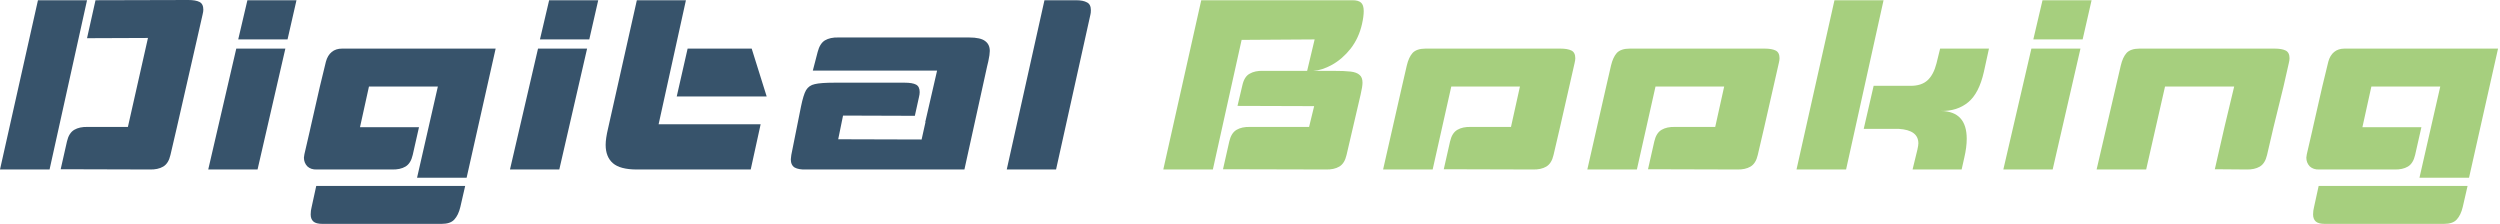 <svg width="268" height="24" viewBox="0 0 268 24" fill="none" xmlns="http://www.w3.org/2000/svg">
<path d="M20.19 0C20.708 0 21.106 0.069 21.382 0.207C21.659 0.346 21.797 0.622 21.797 1.037C21.797 1.175 21.771 1.348 21.719 1.555L21.149 4.069L18.972 13.607L18.272 16.613C18.134 17.218 17.875 17.633 17.495 17.858C17.114 18.082 16.631 18.186 16.043 18.169L6.505 18.142L7.179 15.162C7.317 14.557 7.577 14.143 7.957 13.918C8.337 13.693 8.821 13.59 9.408 13.607H13.711L15.862 4.069L9.33 4.095L10.238 0.026L20.19 0ZM0 18.169L4.069 0.026H9.33L5.313 18.169H0Z" fill="#37536B"/>
<path d="M31.783 0.026L30.824 4.225H25.537L26.521 0.026H31.783ZM30.591 5.21L27.61 18.169H22.323L25.329 5.21H30.591Z" fill="#37536B"/>
<path d="M53.133 5.21L50.022 19.05H44.709L46.938 9.279H39.552L38.593 13.633H44.917L44.243 16.613C44.105 17.218 43.845 17.633 43.465 17.858C43.085 18.082 42.601 18.186 42.014 18.169H33.953C33.539 18.186 33.202 18.073 32.943 17.831C32.701 17.572 32.58 17.261 32.58 16.898C32.58 16.829 32.597 16.708 32.632 16.536L33.202 14.073L33.305 13.607L34.29 9.279L34.938 6.609C35.059 6.16 35.267 5.814 35.56 5.572C35.854 5.33 36.225 5.21 36.675 5.21H53.133ZM33.901 19.931H49.867L49.349 22.186C49.21 22.773 48.994 23.223 48.701 23.534C48.424 23.845 47.966 24 47.327 24H34.575C34.109 24 33.781 23.914 33.59 23.741C33.4 23.568 33.305 23.317 33.305 22.989C33.305 22.713 33.34 22.445 33.409 22.186L33.901 19.931Z" fill="#37536B"/>
<path d="M64.13 0.026L63.171 4.225H57.883L58.868 0.026H64.13ZM62.937 5.21L59.957 18.169H54.67L57.676 5.21H62.937Z" fill="#37536B"/>
<path d="M80.477 18.169H68.27C67.078 18.169 66.222 17.944 65.704 17.495C65.186 17.045 64.926 16.389 64.926 15.525C64.926 15.076 65.013 14.488 65.186 13.762L68.27 0.026H73.531L70.603 13.322H81.54L80.477 18.169ZM72.546 10.341L73.713 5.21H80.581L82.188 10.341H72.546Z" fill="#37536B"/>
<path d="M103.877 4.017C104.707 4.017 105.286 4.147 105.614 4.406C105.942 4.648 106.106 5.002 106.106 5.469C106.106 5.711 106.055 6.073 105.951 6.557L105.821 7.102L103.385 18.169H86.383C85.882 18.186 85.484 18.117 85.191 17.961C84.914 17.788 84.776 17.495 84.776 17.08C84.776 17.011 84.793 16.855 84.828 16.613L85.865 11.43C86.037 10.583 86.219 9.996 86.409 9.667C86.616 9.322 86.927 9.106 87.342 9.019C87.757 8.916 88.465 8.864 89.467 8.864H91.074H96.983C97.536 8.864 97.942 8.933 98.201 9.071C98.461 9.21 98.59 9.477 98.59 9.875C98.59 10.03 98.564 10.212 98.512 10.419L98.072 12.415L90.374 12.389L89.856 14.929L98.797 14.955L99.212 13.089H99.186L100.456 7.568H87.134L87.653 5.572C87.808 4.968 88.067 4.553 88.43 4.328C88.811 4.104 89.294 4 89.882 4.017H103.877Z" fill="#37536B"/>
<path d="M113.21 18.169H107.923L111.966 0.026H115.361C115.862 0.026 116.251 0.104 116.528 0.259C116.804 0.397 116.942 0.674 116.942 1.089C116.942 1.296 116.925 1.46 116.89 1.581L113.21 18.169Z" fill="#37536B"/>
<path d="M142.847 7.594C143.711 7.594 144.359 7.62 144.791 7.672C145.223 7.724 145.543 7.844 145.75 8.035C145.957 8.207 146.061 8.484 146.061 8.864C146.061 9.14 145.992 9.572 145.854 10.16L144.35 16.613C144.212 17.218 143.953 17.633 143.573 17.858C143.193 18.082 142.709 18.186 142.122 18.169L131.106 18.142L131.78 15.162C131.919 14.557 132.178 14.143 132.558 13.918C132.938 13.693 133.422 13.59 134.009 13.607H140.333L140.877 11.378L132.661 11.352L133.18 9.149C133.318 8.527 133.577 8.112 133.957 7.905C134.338 7.68 134.821 7.577 135.409 7.594H140.126L140.929 4.225L133.102 4.276L130.018 18.169H124.705L128.774 0.026H144.998C145.413 0.026 145.715 0.112 145.906 0.285C146.096 0.458 146.191 0.76 146.191 1.192C146.191 1.572 146.13 2.03 146.009 2.566C145.785 3.568 145.379 4.449 144.791 5.21C144.204 5.952 143.538 6.531 142.795 6.946C142.07 7.343 141.404 7.559 140.8 7.594H141.344H142.847Z" fill="#A6CF7E"/>
<path d="M167.266 5.21C167.784 5.21 168.181 5.279 168.458 5.417C168.734 5.555 168.872 5.832 168.872 6.246C168.872 6.384 168.847 6.557 168.795 6.765L168.225 9.279L167.24 13.607L166.54 16.613C166.402 17.218 166.142 17.633 165.762 17.858C165.382 18.082 164.898 18.186 164.311 18.169L154.773 18.142L155.447 15.162C155.585 14.557 155.844 14.143 156.225 13.918C156.605 13.693 157.088 13.59 157.676 13.607H161.978L162.937 9.279H155.577L153.581 18.169H148.268L150.289 9.279L150.808 7.024C150.946 6.436 151.153 5.987 151.43 5.676C151.723 5.365 152.19 5.21 152.829 5.21H167.266Z" fill="#A6CF7E"/>
<path d="M189.159 5.21C189.678 5.21 190.075 5.279 190.351 5.417C190.628 5.555 190.766 5.832 190.766 6.246C190.766 6.384 190.74 6.557 190.688 6.765L190.118 9.279L189.133 13.607L188.433 16.613C188.295 17.218 188.036 17.633 187.656 17.858C187.276 18.082 186.792 18.186 186.204 18.169L176.667 18.142L177.341 15.162C177.479 14.557 177.738 14.143 178.118 13.918C178.498 13.693 178.982 13.59 179.57 13.607H183.872L184.831 9.279H177.47L175.474 18.169H170.161L172.183 9.279L172.701 7.024C172.839 6.436 173.047 5.987 173.323 5.676C173.617 5.365 174.084 5.21 174.723 5.21H189.159Z" fill="#A6CF7E"/>
<path d="M197.9 18.169H192.586L196.655 0.026H201.917L197.9 18.169ZM199.792 13.814L200.854 9.201H204.82C205.597 9.201 206.202 9.002 206.634 8.605C207.066 8.207 207.386 7.603 207.593 6.79L207.982 5.21H213.217L212.673 7.698C212.327 9.235 211.766 10.324 210.988 10.963C210.211 11.603 209.243 11.914 208.085 11.896C209.917 11.931 210.833 12.924 210.833 14.877C210.833 15.482 210.746 16.155 210.573 16.898L210.288 18.169H205.027L205.545 16.043C205.614 15.732 205.649 15.508 205.649 15.369C205.649 14.419 204.949 13.901 203.55 13.814H199.792Z" fill="#A6CF7E"/>
<path d="M224.218 0.026L223.259 4.225H217.972L218.957 0.026H224.218ZM223.026 5.21L220.046 18.169H214.758L217.765 5.21H223.026Z" fill="#A6CF7E"/>
<path d="M243.832 5.21C244.35 5.21 244.747 5.279 245.024 5.417C245.3 5.555 245.438 5.832 245.438 6.246C245.438 6.384 245.413 6.557 245.361 6.765L244.791 9.279L243.728 13.607L243.028 16.613C242.89 17.218 242.631 17.633 242.251 17.858C241.87 18.082 241.387 18.186 240.799 18.169L237.43 18.142L238.467 13.607L239.503 9.279H232.091L230.069 18.169H224.756L227.348 7.024C227.486 6.436 227.693 5.987 227.97 5.676C228.264 5.365 228.73 5.21 229.369 5.21H243.832Z" fill="#A6CF7E"/>
<path d="M267.791 5.21L264.681 19.05H259.367L261.596 9.279H254.21L253.251 13.633H259.575L258.901 16.613C258.763 17.218 258.503 17.633 258.123 17.858C257.743 18.082 257.259 18.186 256.672 18.169H248.611C248.197 18.186 247.86 18.073 247.601 17.831C247.359 17.572 247.238 17.261 247.238 16.898C247.238 16.829 247.255 16.708 247.29 16.536L247.86 14.073L247.963 13.607L248.948 9.279L249.596 6.609C249.717 6.16 249.925 5.814 250.218 5.572C250.512 5.33 250.884 5.21 251.333 5.21H267.791ZM248.56 19.931H264.525L264.007 22.186C263.868 22.773 263.652 23.223 263.359 23.534C263.082 23.845 262.624 24 261.985 24H249.233C248.767 24 248.439 23.914 248.249 23.741C248.059 23.568 247.963 23.317 247.963 22.989C247.963 22.713 247.998 22.445 248.067 22.186L248.56 19.931Z" fill="#A6CF7E"/>
</svg>
